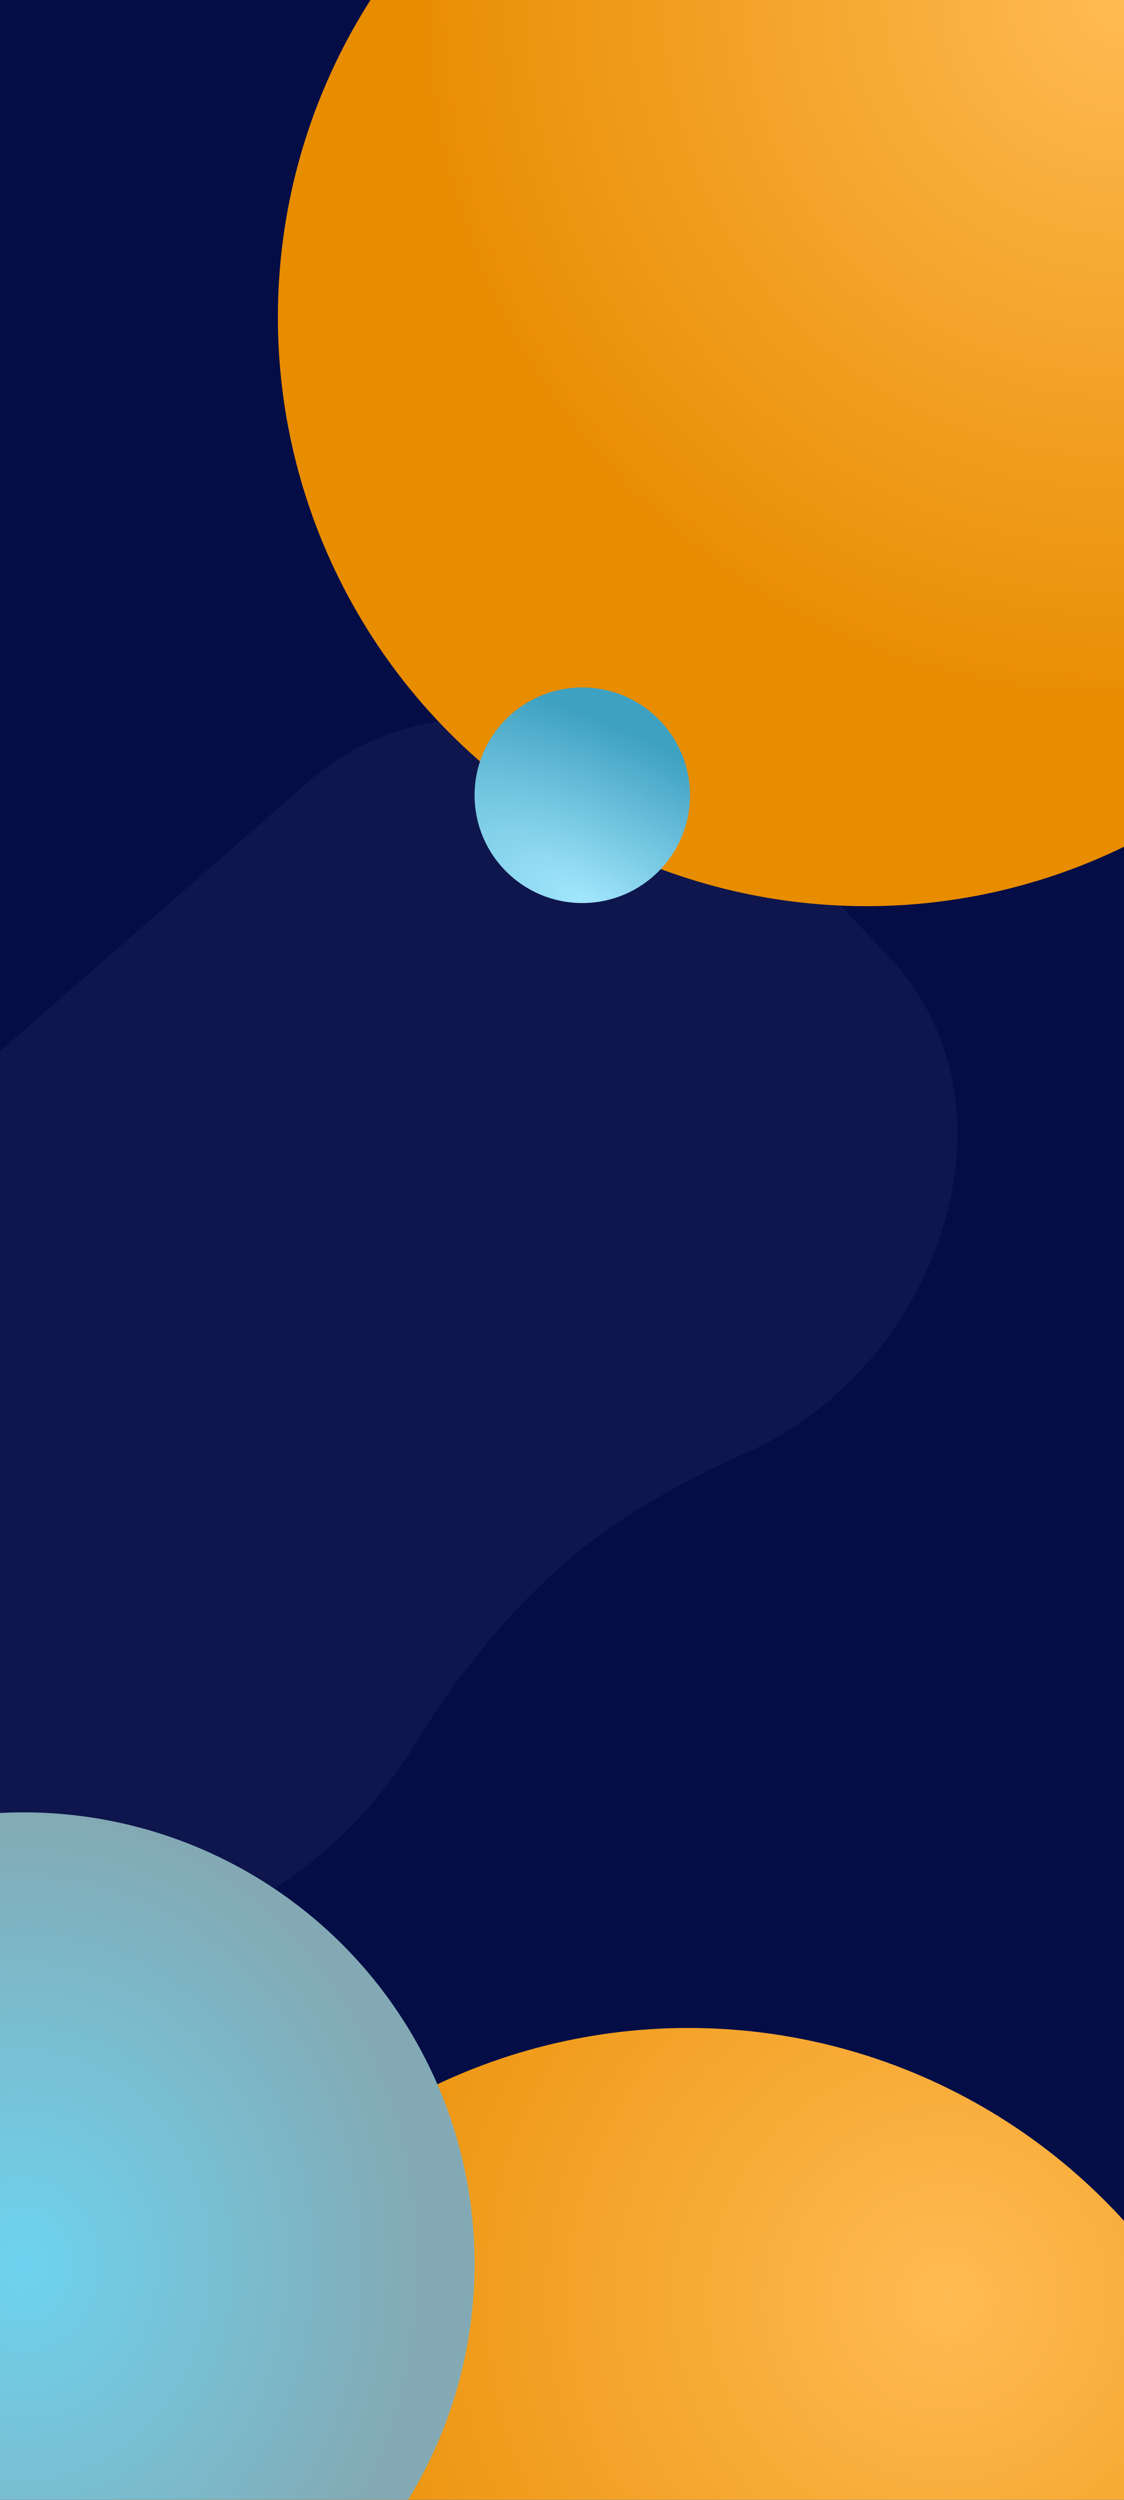 <svg width="360" height="800" viewBox="0 0 360 800" fill="none" xmlns="http://www.w3.org/2000/svg">
<g clip-path="url(#clip0_16_5)">
<rect width="360" height="800" fill="#040D46"/>
<path d="M168.593 228.216C193.144 225.871 217.405 234.981 234.344 252.906L284.604 306.091C330.247 354.391 299.995 437.908 239.227 464.805C215.239 475.423 192.767 488.638 175.5 505C157.716 521.852 143.771 540.182 132.847 558.302C103.427 607.105 38.203 642.047 -12.562 616.159L-88.396 577.488C-135.63 553.401 -146.791 490.862 -110.805 451.922L-21 354.75L99.115 249.918C111.72 238.917 127.458 232.144 144.113 230.554L168.593 228.216Z" fill="#D9D9D9" fill-opacity="0.05"/>
<circle cx="220.5" cy="837.5" r="188.5" fill="url(#paint0_radial_16_5)"/>
<circle cx="277.5" cy="101.5" r="188.5" fill="url(#paint1_radial_16_5)"/>
<circle cx="186.5" cy="254.5" r="34.5" fill="url(#paint2_radial_16_5)"/>
<circle cx="7.5" cy="724.5" r="144.5" fill="url(#paint3_radial_16_5)"/>
</g>
<defs>
<radialGradient id="paint0_radial_16_5" cx="0" cy="0" r="1" gradientUnits="userSpaceOnUse" gradientTransform="translate(303 735.5) rotate(132.142) scale(233.99)">
<stop stop-color="#FF9A00"/>
<stop offset="0" stop-color="#FFBB53"/>
<stop offset="1" stop-color="#E88C00"/>
</radialGradient>
<radialGradient id="paint1_radial_16_5" cx="0" cy="0" r="1" gradientUnits="userSpaceOnUse" gradientTransform="translate(360 -0.5) rotate(132.142) scale(233.99)">
<stop stop-color="#FF9A00"/>
<stop offset="0" stop-color="#FFBB53"/>
<stop offset="1" stop-color="#E88C00"/>
</radialGradient>
<radialGradient id="paint2_radial_16_5" cx="0" cy="0" r="1" gradientUnits="userSpaceOnUse" gradientTransform="translate(187 289) rotate(-63.204) scale(55.455 120.715)">
<stop stop-color="#A3E7FD"/>
<stop offset="1" stop-color="#3FA1C1"/>
</radialGradient>
<radialGradient id="paint3_radial_16_5" cx="0" cy="0" r="1" gradientUnits="userSpaceOnUse" gradientTransform="translate(7.5 724.5) rotate(90) scale(144.5 127.076)">
<stop stop-color="#6ED3EF"/>
<stop offset="1" stop-color="#83AAB4"/>
</radialGradient>
<clipPath id="clip0_16_5">
<rect width="360" height="800" fill="white"/>
</clipPath>
</defs>
</svg>
